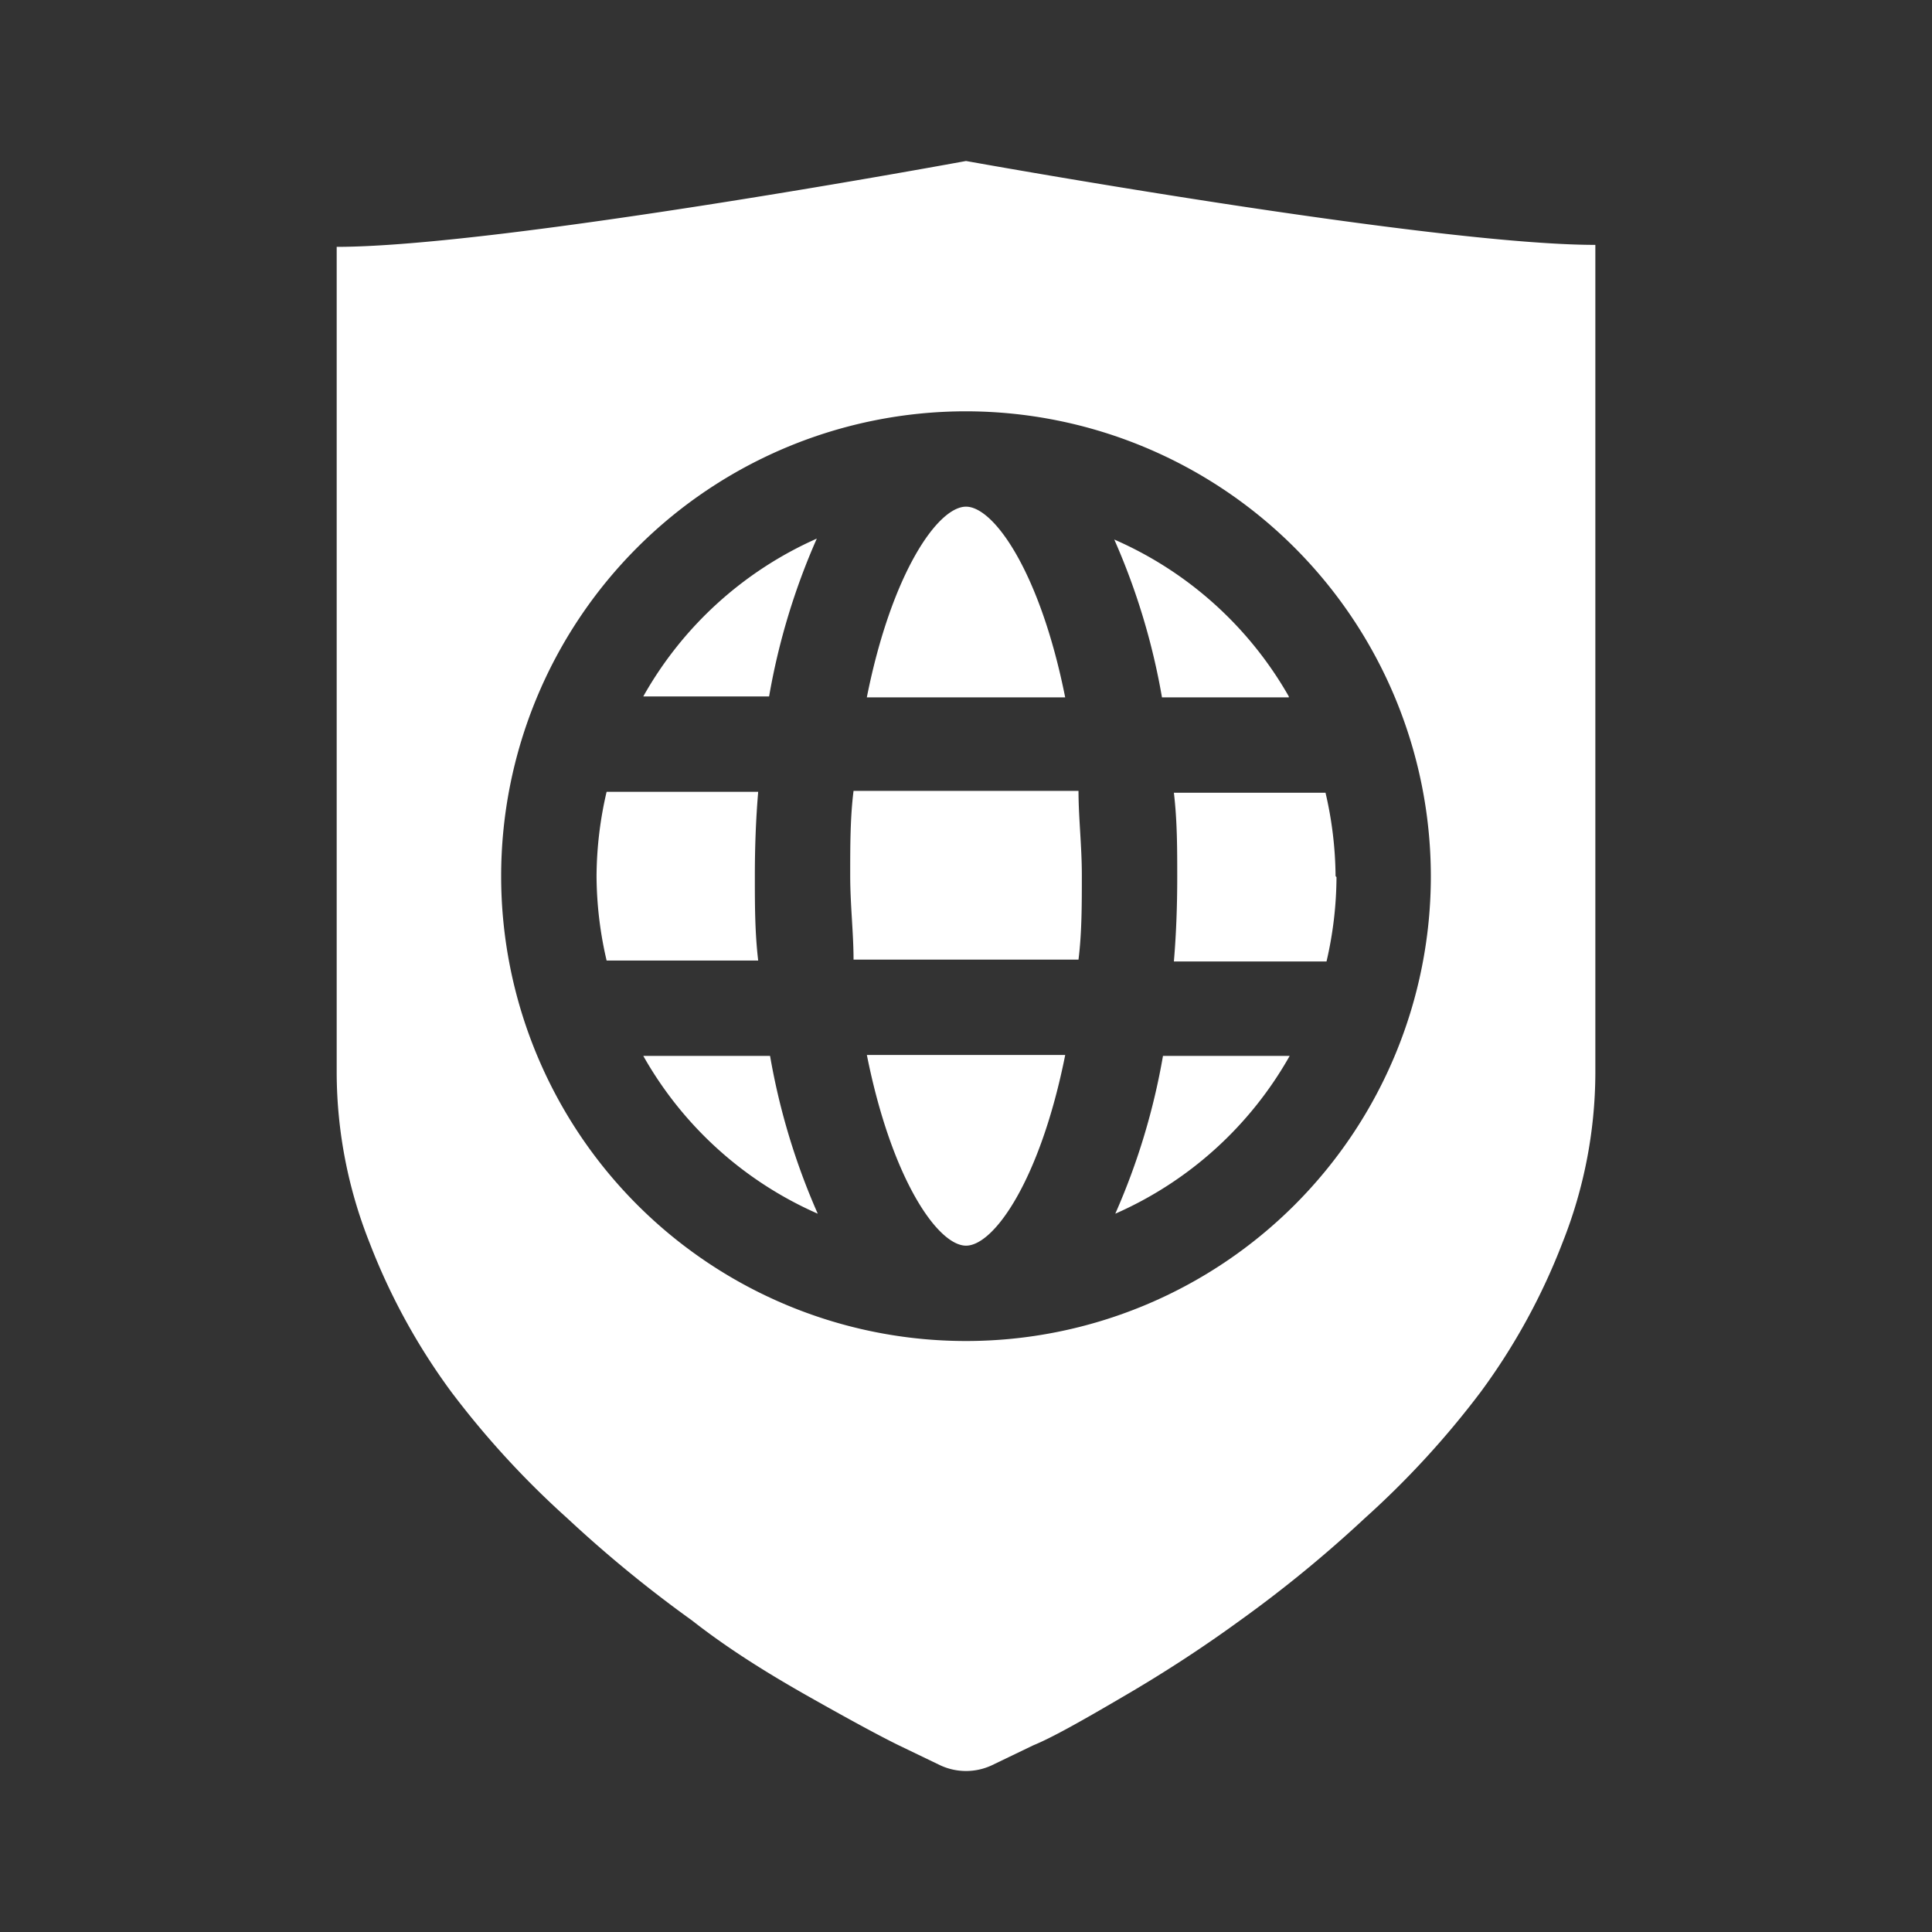 <?xml version="1.0" encoding="UTF-8"?>
<svg data-name="Layer 1" version="1.1" viewBox="0 0 48 48" xmlns="http://www.w3.org/2000/svg">
    <rect x="0" y="0" width="48" height="48" fill="#333333" stroke="none"/>
    <path d="m24 4s-11.548 2.133-15.635 2.133v20.539a11.49 11.49 0 0 0 0.817 4.204 15.778 15.778 0 0 0 2.024 3.697 22.127 22.127 0 0 0 2.892 3.151 31.295 31.295 0 0 0 3.091 2.533c0.936 0.734 1.943 1.352 2.95 1.92 1.007 0.569 1.753 0.971 2.191 1.185l1.032 0.497a1.516 1.516 0 0 0 1.277 0l1.032-0.497c0.438-0.178 1.16-0.58 2.191-1.185 1.034-0.6 2.018-1.241 2.95-1.92a31.295 31.295 0 0 0 3.091-2.533 22.127 22.127 0 0 0 2.892-3.151 15.778 15.778 0 0 0 2.024-3.697 11.49 11.49 0 0 0 0.817-4.204v-20.588c-4.087 0-15.635-2.084-15.635-2.084zm0 6.219a11.561 11.561 0 0 1 11.549 11.549 11.549 11.549 0 1 1-11.549-11.549zm0 2.369c-0.699 0-1.848 1.647-2.464 4.738h4.928c-0.616-3.092-1.765-4.738-2.464-4.738zm-3.708 0.794a9.239 9.239 0 0 0-4.31 3.921h3.126a16.784 16.784 0 0 1 1.185-3.921zm7.392 0.023a16.784 16.784 0 0 1 1.185 3.921h3.151v-0.023a9.239 9.239 0 0 0-4.335-3.898zm-6.478 6.244c-0.083 0.663-0.083 1.362-0.083 2.096 0 0.734 0.083 1.433 0.083 2.096h5.589c0.083-0.663 0.083-1.362 0.083-2.096 0-0.734-0.083-1.433-0.083-2.096zm-6.135 0.023a9.405 9.405 0 0 0-0.25 2.096 9.405 9.405 0 0 0 0.25 2.096h3.766c-0.083-0.699-0.083-1.397-0.083-2.096 0-0.699 0.024-1.397 0.083-2.096zm14.094 0.023c0.083 0.699 0.083 1.397 0.083 2.096 0 0.699-0.024 1.397-0.083 2.096h3.792a9.405 9.405 0 0 0 0.248-2.096l-0.023-0.023a9.405 9.405 0 0 0-0.25-2.073zm-7.628 6.515c0.616 3.091 1.765 4.738 2.464 4.738 0.699 0 1.848-1.647 2.464-4.738zm-5.555 0.023a9.239 9.239 0 0 0 4.335 3.921 16.784 16.784 0 0 1-1.185-3.921zm12.912 0a16.784 16.784 0 0 1-1.185 3.921 9.239 9.239 0 0 0 4.333-3.921z" fill="#fff" stroke-width="1.185"/>
</svg>
